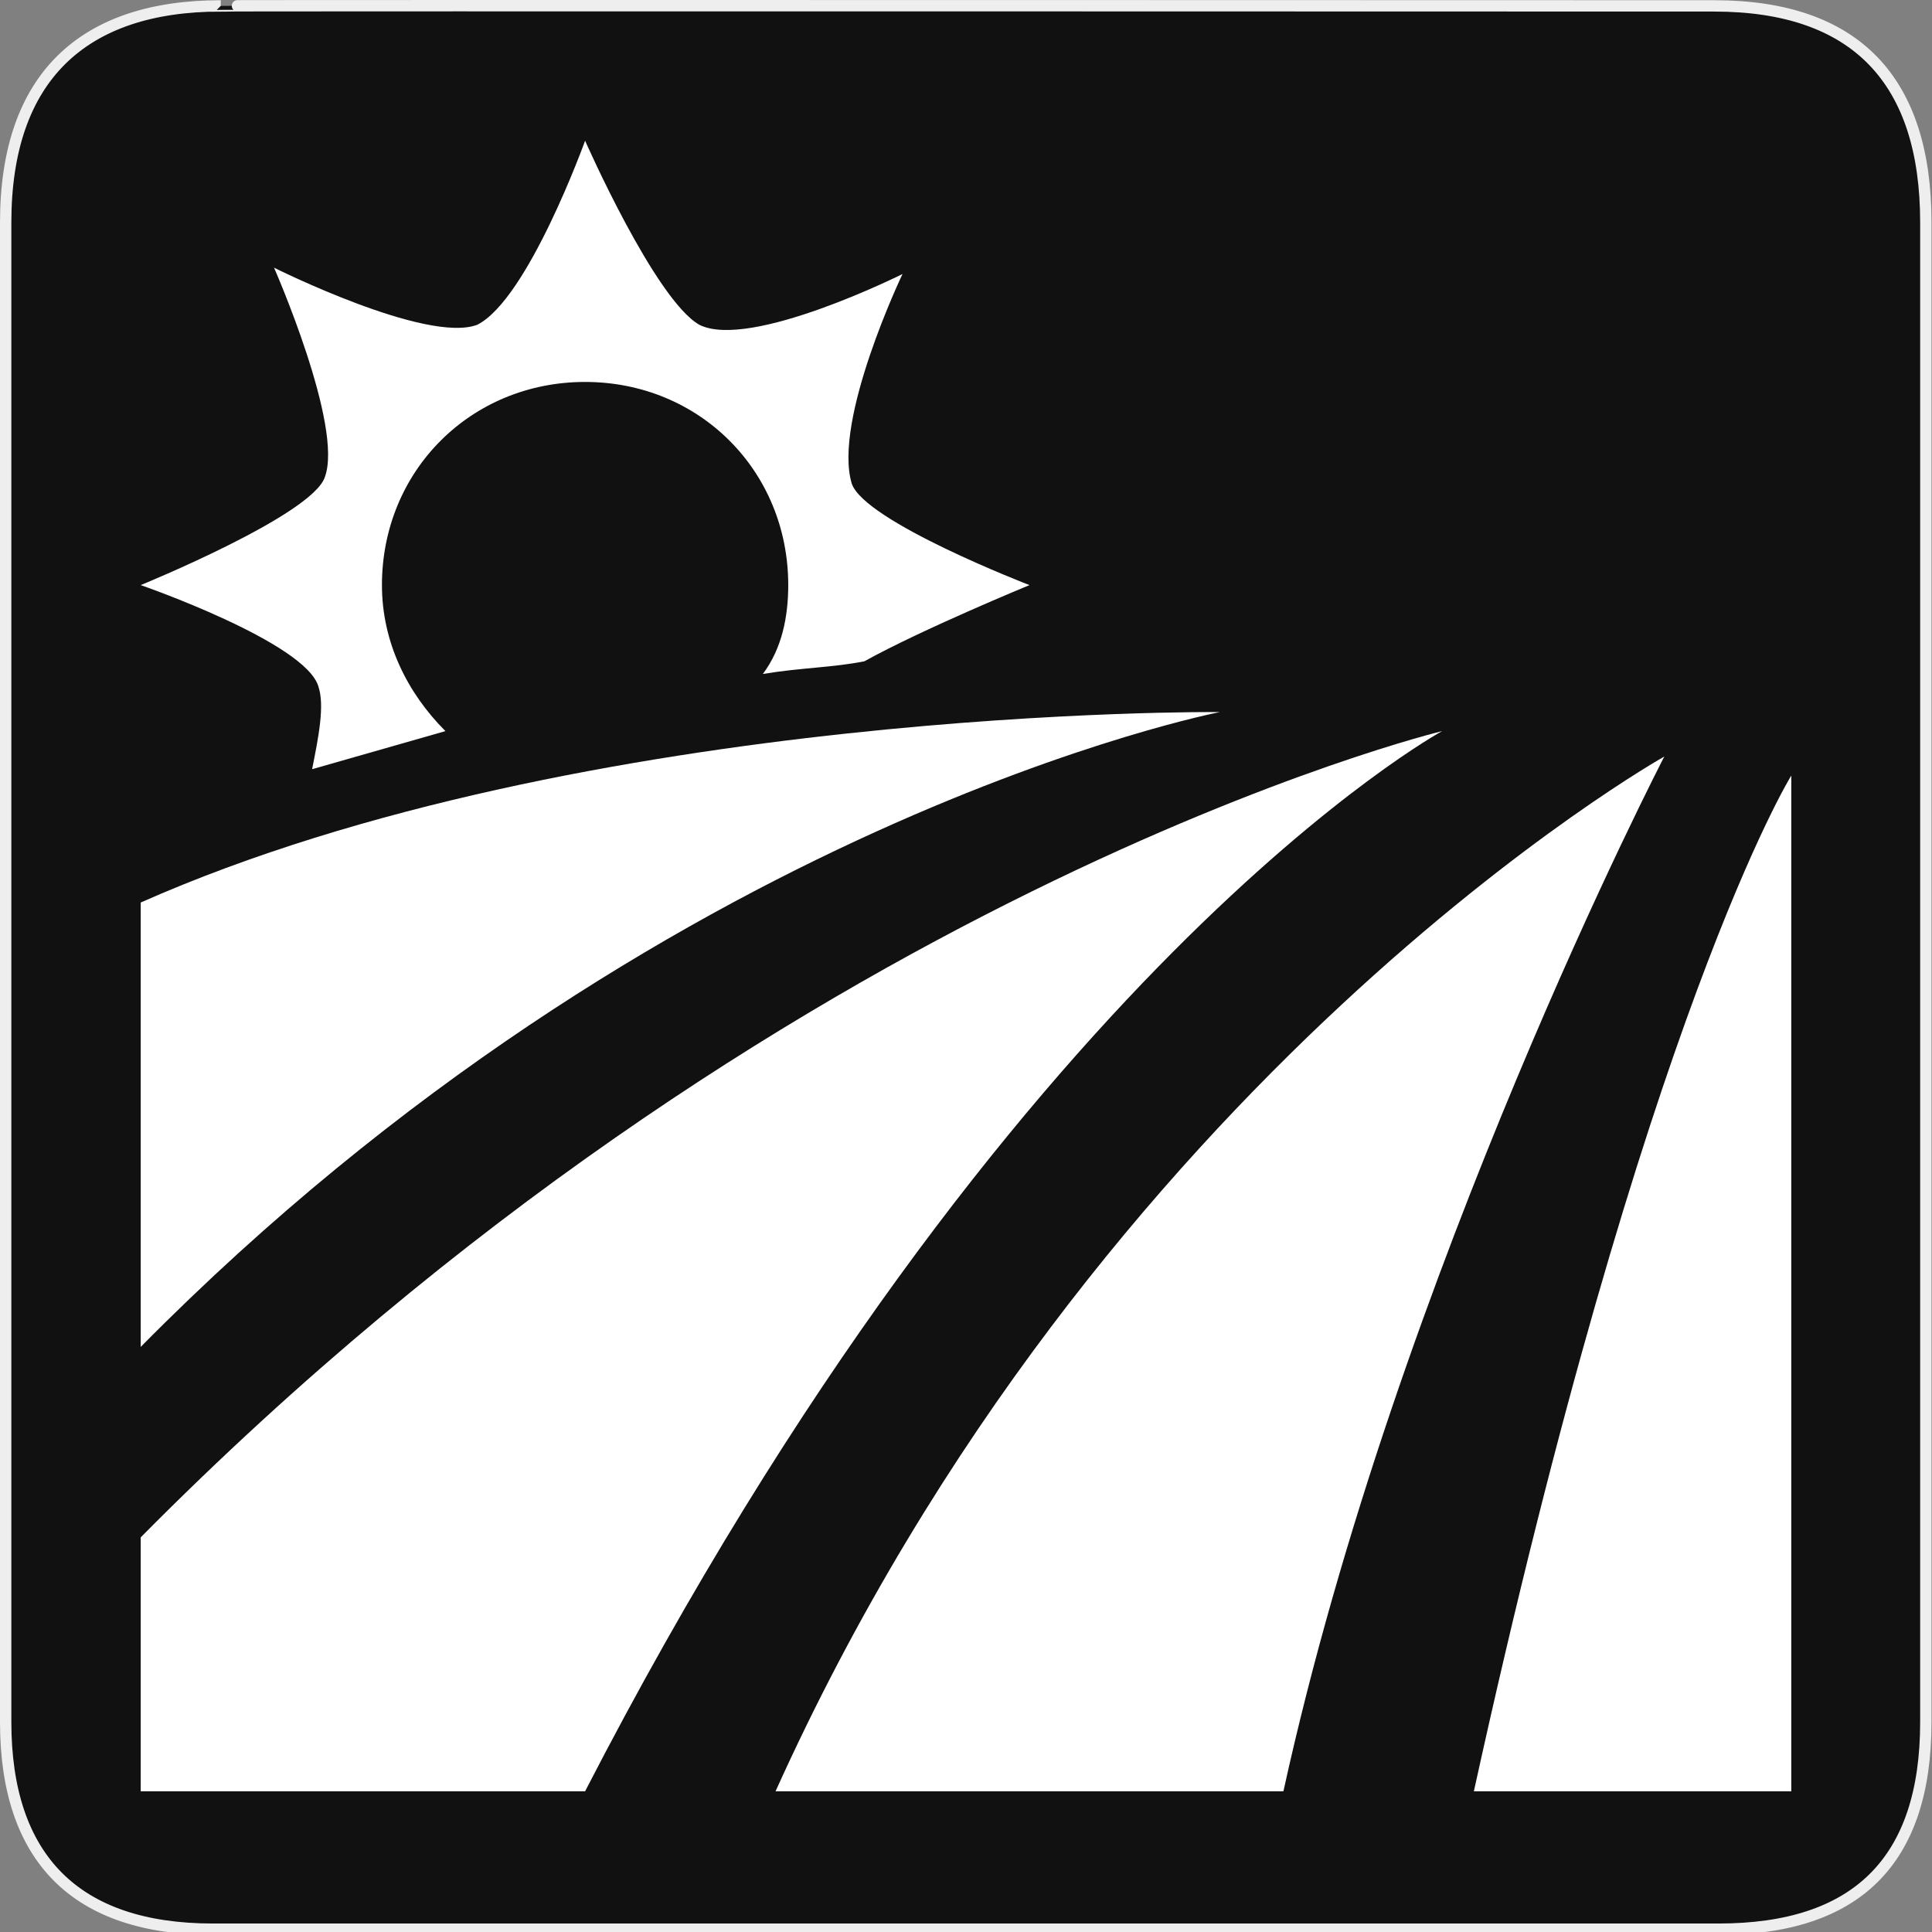 <svg width="580" height="580" viewBox="0 0 580 580" fill="none" xmlns="http://www.w3.org/2000/svg">
<rect x="0" y="0" width="580" height="580" fill="#808080" stroke="none"/>
<g clip-path="url(#clip0)">
<path d="M66.275 1.768C24.94 1.768 1.704 23.139 1.704 66.804V516.927C1.704 557.771 22.598 579.156 63.896 579.156H515.92C557.227 579.156 578.149 558.84 578.149 516.927V66.804C578.149 24.203 557.227 1.768 514.627 1.768C514.624 1.768 66.133 1.625 66.275 1.768Z" fill="#111111" stroke="#EEEEEE" stroke-width="3.408"/>
<path d="M442.467 537.759H537.759V232.825C537.759 232.825 493.925 303.341 442.467 537.759Z" fill="white"/>
<path d="M385.292 537.759H232.825C330.023 322.399 499.643 227.107 499.643 227.107C499.643 227.107 419.597 381.48 385.292 537.759V537.759Z" fill="white"/>
<path d="M175.649 537.759H42.24V461.526C234.731 267.13 432.938 219.484 432.938 219.484C432.938 219.484 303.341 290 175.649 537.759V537.759Z" fill="white"/>
<path d="M42.24 404.35V270.942C175.649 211.86 366.234 213.766 366.234 213.766C366.234 213.766 198.52 246.166 42.24 404.35Z" fill="white"/>
<path d="M95.604 206.143C97.51 211.861 95.604 221.39 93.698 230.919C107.039 227.107 120.38 223.296 133.721 219.484C122.286 208.049 114.662 192.802 114.662 175.65C114.662 141.344 141.344 114.663 175.649 114.663C209.955 114.663 236.636 141.344 236.636 175.65C236.636 185.179 234.731 194.708 229.013 202.331C240.448 200.425 249.977 200.425 259.506 198.52C276.659 188.99 309.058 175.65 309.058 175.65C309.058 175.65 259.506 156.591 255.695 145.156C249.977 126.098 270.942 82.263 270.942 82.263C270.942 82.263 225.201 105.133 209.955 97.51C196.614 89.887 175.649 42.241 175.649 42.241C175.649 42.241 158.497 89.887 143.25 97.51C128.003 103.228 82.263 80.357 82.263 80.357C82.263 80.357 103.227 128.003 97.51 143.25C93.698 154.685 42.24 175.65 42.24 175.65C42.24 175.65 91.792 192.802 95.604 206.143Z" fill="white"/>
</g>
<defs>
<clipPath id="clip0">
<path d="M0 0H580V580H0V0Z" fill="white"/>
</clipPath>
</defs>
</svg>

